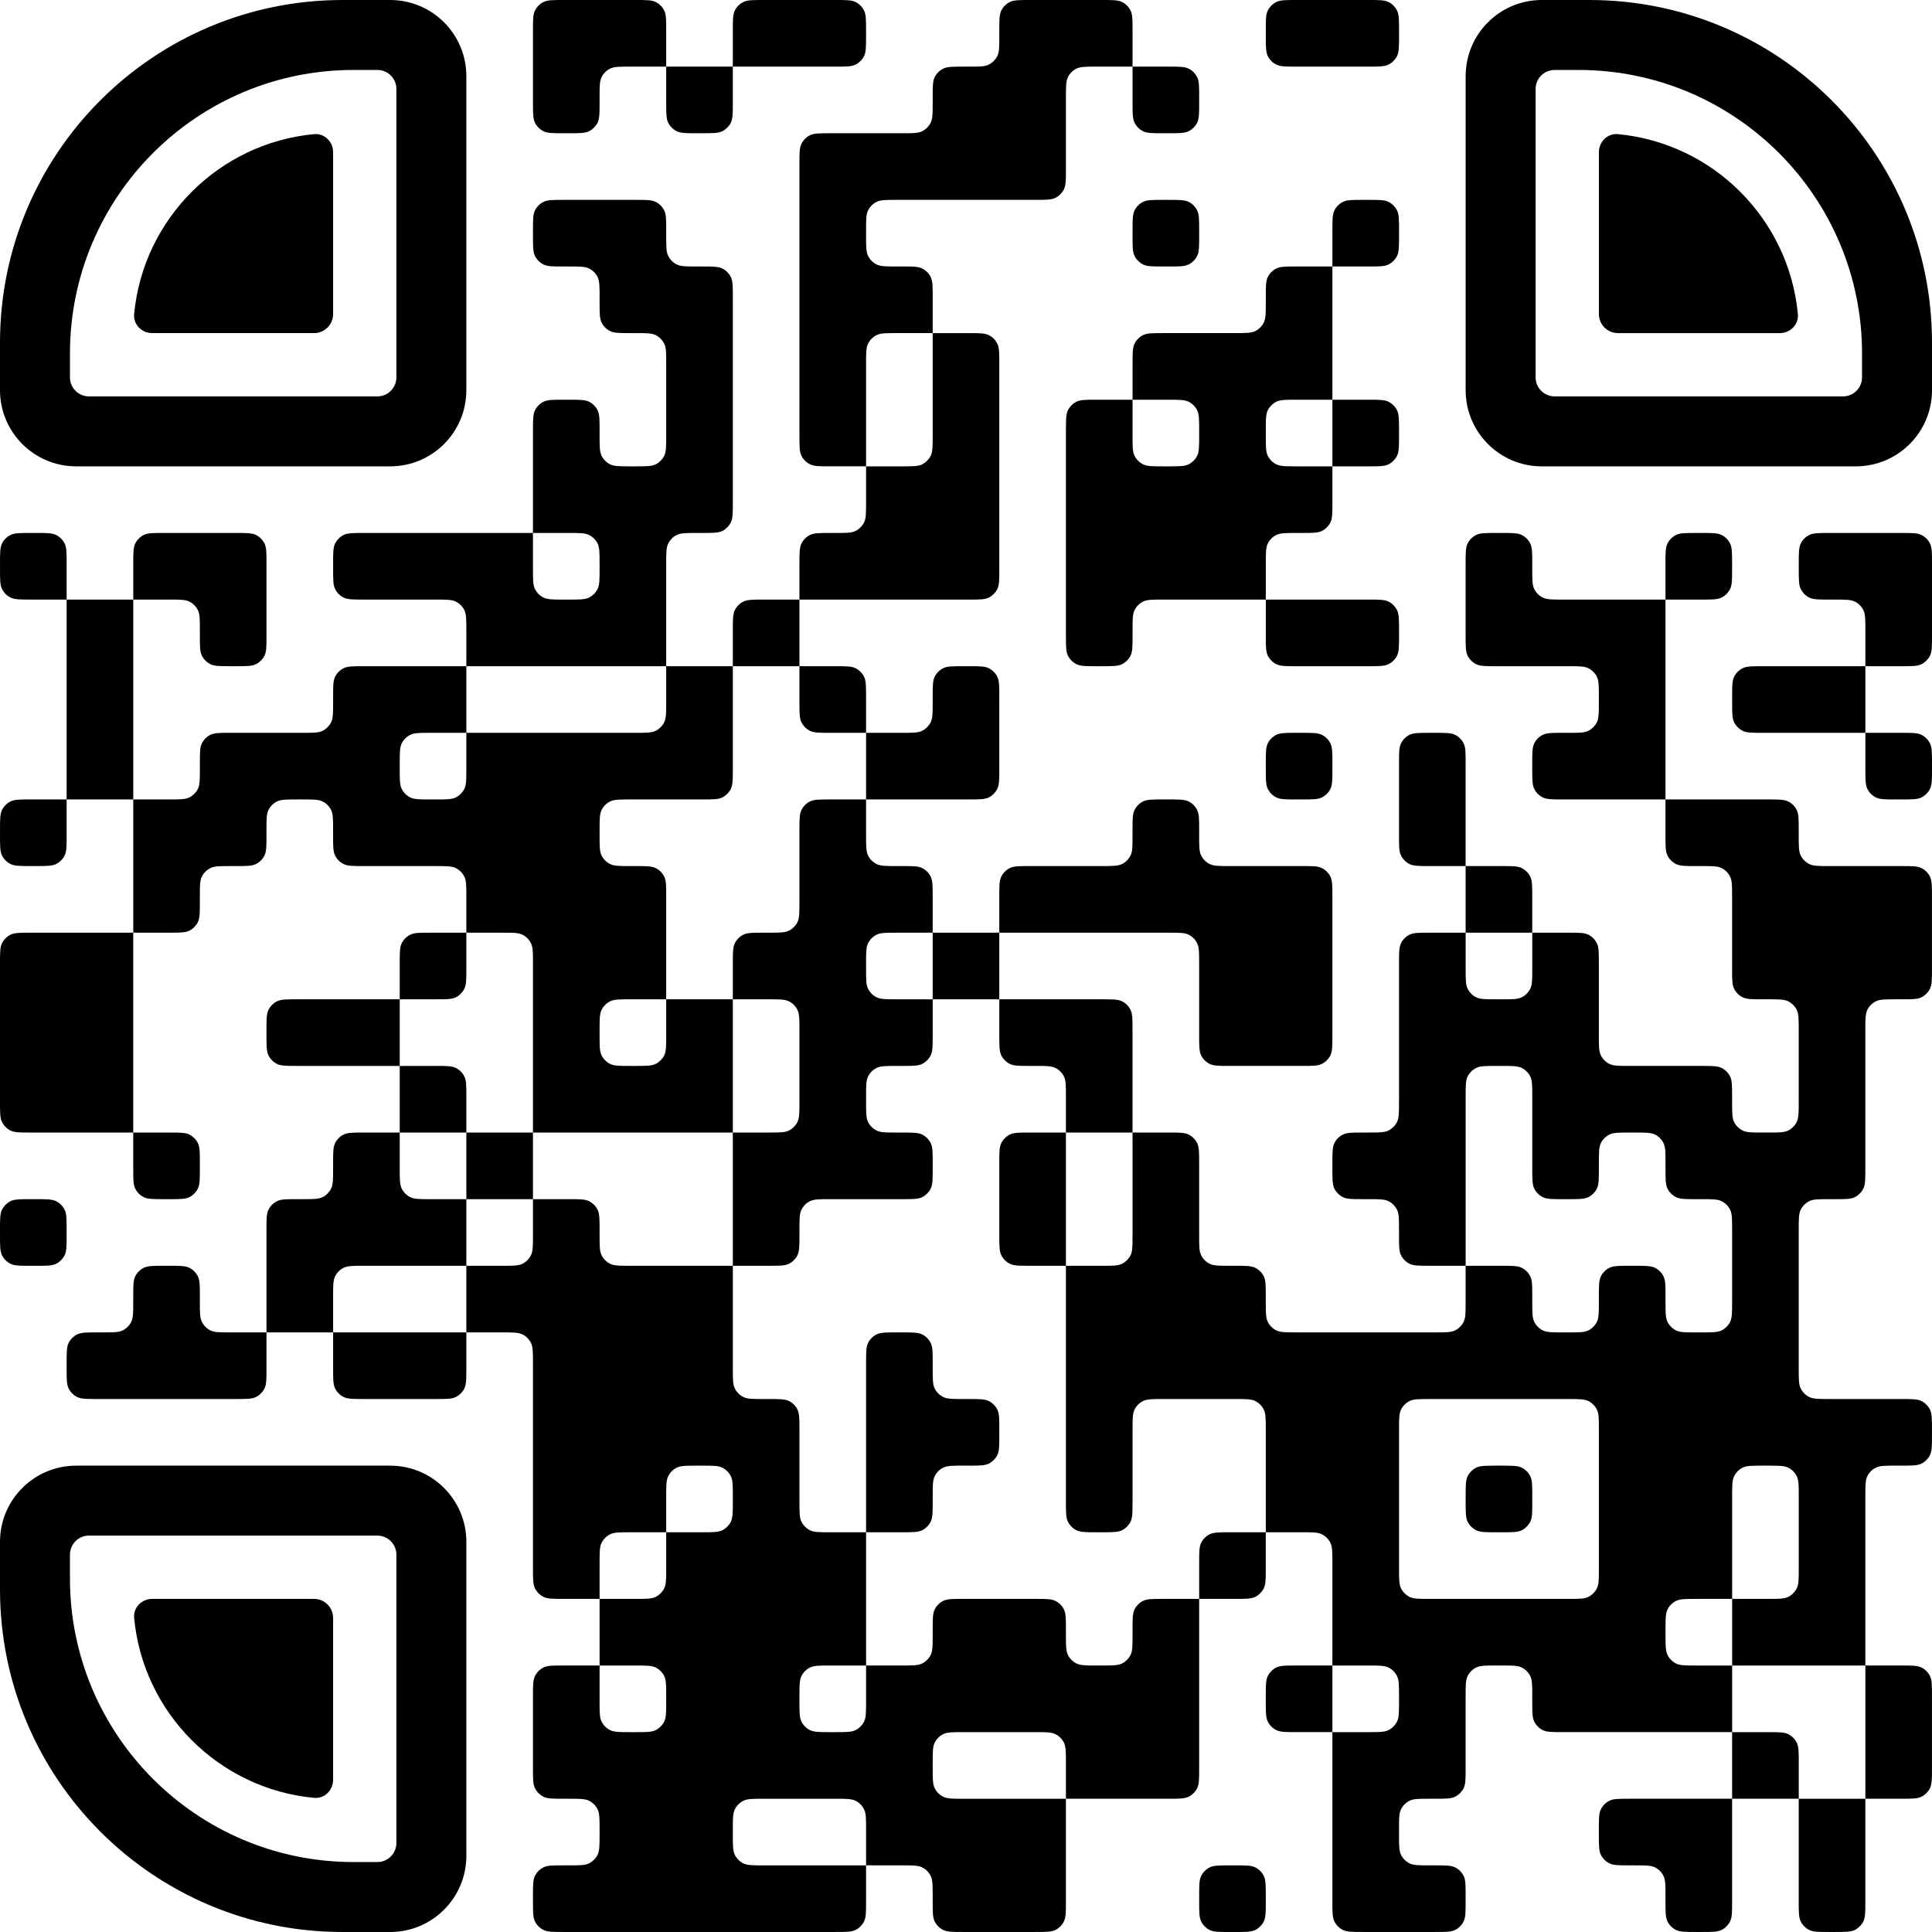 <?xml version="1.0" encoding="UTF-8"?>
<svg id="a" data-name="Layer 1" xmlns="http://www.w3.org/2000/svg" viewBox="0 0 1015 1015">
  <defs>
    <style>
      .b {
        fill-rule: evenodd;
      }
    </style>
  </defs>
  <path class="b" d="M315,0h-19C290.4,0,287.6,0,285.46,1.09c-1.88.96-3.41,2.49-4.37,4.37-1.09,2.14-1.09,4.94-1.09,10.54v38c0,5.6,0,8.4,1.09,10.54.96,1.88,2.49,3.41,4.37,4.37,2.14,1.09,4.94,1.09,10.54,1.09h3c5.6,0,8.4,0,10.54-1.09,1.88-.96,3.41-2.49,4.37-4.37,1.09-2.14,1.09-4.94,1.09-10.54v-3c0-5.6,0-8.4,1.09-10.54.96-1.88,2.49-3.41,4.37-4.37,2.14-1.09,4.94-1.09,10.54-1.09h19v19c0,5.6,0,8.4,1.09,10.54.96,1.88,2.49,3.41,4.37,4.37,2.14,1.09,4.94,1.09,10.54,1.09h3c5.6,0,8.4,0,10.54-1.09,1.88-.96,3.41-2.49,4.37-4.37,1.09-2.14,1.09-4.94,1.09-10.54v-19h54c5.6,0,8.4,0,10.54-1.09,1.88-.96,3.41-2.49,4.37-4.37,1.09-2.14,1.09-4.94,1.09-10.54v-3c0-5.6,0-8.4-1.09-10.54-.96-1.88-2.49-3.41-4.37-4.37C447.4,0,444.6,0,439,0h-38C395.4,0,392.6,0,390.46,1.09c-1.88.96-3.41,2.49-4.37,4.37-1.09,2.14-1.09,4.94-1.09,10.54v19h-35v-19c0-5.6,0-8.4-1.09-10.54-.96-1.88-2.49-3.41-4.37-4.37C342.4,0,339.6,0,334,0h-19ZM525,16c0-5.6,0-8.4,1.09-10.54.96-1.88,2.49-3.41,4.37-4.37C532.6,0,535.4,0,541,0h38C584.6,0,587.4,0,589.54,1.09c1.88.96,3.41,2.49,4.37,4.37,1.09,2.14,1.09,4.94,1.09,10.54v19h-19c-5.6,0-8.4,0-10.54,1.09-1.88.96-3.41,2.49-4.37,4.37-1.09,2.14-1.09,4.94-1.09,10.54v38c0,5.6,0,8.4-1.09,10.54-.96,1.88-2.49,3.41-4.37,4.37-2.14,1.09-4.94,1.09-10.54,1.09h-73c-5.6,0-8.4,0-10.54,1.09-1.88.96-3.41,2.49-4.37,4.37-1.09,2.14-1.09,4.94-1.09,10.54v3c0,5.6,0,8.4,1.09,10.54.96,1.88,2.49,3.41,4.37,4.37,2.14,1.09,4.94,1.09,10.54,1.09h3c5.6,0,8.4,0,10.54,1.09,1.88.96,3.41,2.49,4.37,4.37,1.09,2.14,1.09,4.94,1.09,10.54v19h-19c-5.6,0-8.4,0-10.54,1.09-1.88.96-3.41,2.49-4.37,4.37-1.09,2.14-1.09,4.94-1.09,10.54v54h-19c-5.6,0-8.4,0-10.54-1.09-1.88-.96-3.41-2.49-4.37-4.37-1.09-2.14-1.09-4.94-1.09-10.54V86c0-5.6,0-8.4,1.09-10.54.96-1.88,2.49-3.41,4.37-4.37,2.14-1.09,4.94-1.09,10.54-1.09h38c5.6,0,8.4,0,10.54-1.09,1.88-.96,3.41-2.49,4.37-4.37,1.09-2.14,1.09-4.94,1.09-10.54v-3c0-5.6,0-8.4,1.09-10.54.96-1.88,2.49-3.41,4.37-4.37,2.14-1.09,4.94-1.09,10.54-1.09h3c5.6,0,8.4,0,10.54-1.09,1.88-.96,3.41-2.49,4.37-4.37,1.09-2.14,1.09-4.94,1.09-10.54v-3ZM420,315v-19c0-5.6,0-8.4,1.09-10.54.96-1.88,2.49-3.41,4.37-4.37,2.14-1.09,4.94-1.09,10.54-1.09h3c5.6,0,8.4,0,10.54-1.09,1.88-.96,3.41-2.49,4.37-4.37,1.09-2.14,1.09-4.94,1.09-10.54v-19h19c5.6,0,8.4,0,10.54-1.09,1.88-.96,3.41-2.49,4.37-4.37,1.09-2.14,1.09-4.94,1.09-10.54v-54h19c5.6,0,8.4,0,10.54,1.09,1.88.96,3.41,2.49,4.37,4.37,1.09,2.14,1.09,4.94,1.09,10.54v108c0,5.6,0,8.4-1.09,10.54-.96,1.88-2.49,3.41-4.37,4.37-2.14,1.09-4.94,1.09-10.54,1.09h-89ZM420,350v-35h-19c-5.6,0-8.4,0-10.54,1.09-1.88.96-3.41,2.49-4.37,4.37-1.09,2.14-1.09,4.94-1.09,10.54v19h-35v-54c0-5.6,0-8.4,1.09-10.54.96-1.88,2.49-3.41,4.37-4.37,2.14-1.09,4.94-1.09,10.54-1.09h3c5.6,0,8.4,0,10.54-1.09,1.88-.96,3.41-2.49,4.37-4.37,1.09-2.14,1.09-4.94,1.09-10.54v-108c0-5.6,0-8.4-1.09-10.54-.96-1.88-2.49-3.41-4.37-4.37-2.14-1.09-4.94-1.09-10.54-1.09h-3c-5.6,0-8.4,0-10.54-1.09-1.88-.96-3.41-2.49-4.37-4.37-1.09-2.14-1.09-4.94-1.09-10.54v-3c0-5.6,0-8.4-1.09-10.54-.96-1.88-2.49-3.41-4.37-4.37-2.14-1.09-4.94-1.09-10.54-1.09h-38c-5.6,0-8.4,0-10.54,1.09-1.88.96-3.41,2.49-4.37,4.37-1.09,2.14-1.09,4.94-1.09,10.54v3c0,5.6,0,8.4,1.09,10.54.96,1.88,2.49,3.41,4.37,4.37,2.14,1.09,4.94,1.09,10.54,1.09h3c5.6,0,8.4,0,10.54,1.09,1.88.96,3.41,2.49,4.37,4.37,1.09,2.14,1.09,4.94,1.09,10.54v3c0,5.6,0,8.4,1.09,10.54.96,1.88,2.49,3.41,4.37,4.37,2.14,1.09,4.94,1.09,10.54,1.09h3c5.6,0,8.4,0,10.54,1.09,1.88.96,3.41,2.49,4.37,4.37,1.09,2.14,1.09,4.94,1.09,10.54v38c0,5.6,0,8.4-1.09,10.54-.96,1.88-2.49,3.41-4.37,4.37-2.14,1.09-4.94,1.09-10.54,1.09h-3c-5.6,0-8.4,0-10.54-1.09-1.88-.96-3.41-2.49-4.37-4.37-1.09-2.14-1.09-4.94-1.09-10.54v-3c0-5.6,0-8.4-1.09-10.54-.96-1.88-2.49-3.41-4.37-4.37-2.14-1.09-4.94-1.09-10.54-1.09h-3c-5.6,0-8.4,0-10.54,1.09-1.88.96-3.41,2.49-4.37,4.37-1.09,2.14-1.09,4.94-1.09,10.54v54h-89c-5.6,0-8.4,0-10.54,1.09-1.88.96-3.41,2.49-4.37,4.37-1.09,2.14-1.09,4.94-1.09,10.54v3c0,5.6,0,8.4,1.09,10.54.96,1.88,2.49,3.41,4.37,4.37,2.14,1.09,4.94,1.09,10.54,1.09h38c5.6,0,8.4,0,10.54,1.09,1.88.96,3.41,2.49,4.37,4.37,1.09,2.14,1.09,4.94,1.09,10.54v19h-54c-5.6,0-8.4,0-10.54,1.09-1.88.96-3.41,2.49-4.37,4.37-1.09,2.14-1.09,4.94-1.09,10.54v3c0,5.6,0,8.4-1.09,10.54-.96,1.88-2.49,3.41-4.37,4.37-2.14,1.09-4.94,1.09-10.54,1.09h-38c-5.6,0-8.4,0-10.54,1.09-1.88.96-3.41,2.49-4.37,4.37-1.09,2.14-1.09,4.94-1.09,10.54v3c0,5.6,0,8.4-1.09,10.54-.96,1.88-2.49,3.41-4.37,4.37-2.14,1.09-4.94,1.09-10.54,1.09h-19v-105h19c5.6,0,8.4,0,10.54,1.09,1.88.96,3.41,2.49,4.37,4.37,1.09,2.14,1.09,4.94,1.09,10.54v3c0,5.6,0,8.4,1.09,10.54.96,1.88,2.49,3.41,4.37,4.37,2.14,1.09,4.94,1.09,10.54,1.09h3c5.6,0,8.4,0,10.54-1.09,1.88-.96,3.41-2.49,4.37-4.37,1.09-2.14,1.09-4.94,1.09-10.54v-38c0-5.6,0-8.4-1.09-10.54-.96-1.88-2.49-3.41-4.37-4.37-2.14-1.09-4.94-1.09-10.54-1.09h-38c-5.6,0-8.4,0-10.54,1.09-1.88.96-3.41,2.49-4.37,4.37-1.09,2.14-1.09,4.94-1.09,10.54v19h-35v-19c0-5.6,0-8.4-1.09-10.54-.96-1.88-2.49-3.41-4.37-4.37-2.14-1.09-4.94-1.09-10.54-1.09h-3c-5.6,0-8.4,0-10.54,1.09-1.88.96-3.41,2.49-4.37,4.37-1.09,2.14-1.09,4.94-1.09,10.54v3c0,5.6,0,8.4,1.09,10.54.96,1.88,2.49,3.41,4.37,4.37,2.14,1.09,4.94,1.09,10.54,1.09h19v105h-19c-5.6,0-8.4,0-10.54,1.09-1.88.96-3.41,2.49-4.37,4.37-1.09,2.14-1.09,4.94-1.09,10.54v3c0,5.6,0,8.4,1.09,10.54.96,1.88,2.49,3.41,4.37,4.37,2.14,1.09,4.94,1.09,10.54,1.09h3c5.6,0,8.4,0,10.54-1.09,1.88-.96,3.41-2.49,4.37-4.37,1.09-2.14,1.09-4.94,1.09-10.54v-19h35v70H16c-5.6,0-8.4,0-10.54,1.09-1.88.96-3.41,2.49-4.37,4.37-1.09,2.14-1.09,4.94-1.09,10.54v73c0,5.6,0,8.4,1.09,10.54.96,1.88,2.49,3.41,4.37,4.37,2.14,1.09,4.94,1.09,10.54,1.09h54v19c0,5.6,0,8.4,1.09,10.54.96,1.88,2.49,3.41,4.37,4.37,2.14,1.09,4.94,1.09,10.54,1.09h3c5.6,0,8.4,0,10.54-1.09,1.88-.96,3.41-2.49,4.37-4.37,1.09-2.14,1.09-4.94,1.09-10.54v-3c0-5.6,0-8.4-1.09-10.54-.96-1.88-2.49-3.41-4.37-4.37-2.14-1.09-4.94-1.09-10.54-1.09h-19v-105h19c5.6,0,8.4,0,10.54-1.09,1.88-.96,3.41-2.49,4.37-4.37,1.09-2.14,1.09-4.94,1.09-10.54v-3c0-5.6,0-8.4,1.09-10.54.96-1.88,2.49-3.41,4.37-4.37,2.14-1.09,4.94-1.09,10.54-1.09h3c5.6,0,8.4,0,10.54-1.09,1.88-.96,3.41-2.49,4.37-4.37,1.09-2.14,1.09-4.94,1.09-10.54v-3c0-5.6,0-8.4,1.09-10.54.96-1.88,2.49-3.41,4.37-4.37,2.14-1.09,4.94-1.09,10.54-1.09h3c5.6,0,8.4,0,10.54,1.09,1.88.96,3.41,2.49,4.37,4.37,1.09,2.14,1.09,4.94,1.09,10.54v3c0,5.6,0,8.4,1.09,10.54.96,1.88,2.49,3.41,4.37,4.37,2.14,1.09,4.94,1.09,10.54,1.09h38c5.6,0,8.4,0,10.54,1.09,1.88.96,3.41,2.49,4.37,4.37,1.09,2.14,1.09,4.94,1.09,10.54v19h-19c-5.6,0-8.4,0-10.54,1.09-1.88.96-3.41,2.49-4.37,4.37-1.09,2.14-1.09,4.94-1.09,10.54v19h-54c-5.6,0-8.4,0-10.54,1.09-1.88.96-3.41,2.49-4.37,4.37-1.09,2.14-1.09,4.94-1.09,10.54v3c0,5.6,0,8.4,1.09,10.54.96,1.88,2.49,3.41,4.37,4.37,2.14,1.09,4.94,1.09,10.54,1.09h54v35h-19c-5.6,0-8.4,0-10.54,1.09-1.88.96-3.41,2.49-4.37,4.37-1.09,2.14-1.09,4.94-1.09,10.54v3c0,5.6,0,8.4-1.09,10.54-.96,1.88-2.49,3.41-4.37,4.37-2.14,1.09-4.94,1.09-10.54,1.09h-3c-5.6,0-8.4,0-10.54,1.09-1.88.96-3.41,2.49-4.37,4.37-1.09,2.14-1.09,4.94-1.09,10.54v54h-19c-5.6,0-8.4,0-10.54-1.09-1.88-.96-3.41-2.49-4.37-4.37-1.09-2.14-1.09-4.94-1.09-10.54v-3c0-5.6,0-8.4-1.09-10.54-.96-1.88-2.49-3.41-4.37-4.37-2.14-1.09-4.94-1.09-10.54-1.09h-3c-5.6,0-8.4,0-10.54,1.09-1.88.96-3.41,2.49-4.37,4.37-1.09,2.14-1.09,4.94-1.09,10.54v3c0,5.6,0,8.4-1.09,10.54-.96,1.88-2.49,3.41-4.37,4.37-2.14,1.09-4.94,1.09-10.54,1.09h-3c-5.6,0-8.4,0-10.54,1.09-1.88.96-3.41,2.49-4.37,4.37-1.09,2.14-1.09,4.94-1.09,10.54v3c0,5.6,0,8.4,1.09,10.54.96,1.88,2.49,3.41,4.37,4.37,2.14,1.09,4.94,1.09,10.54,1.09h73c5.6,0,8.4,0,10.54-1.09,1.88-.96,3.41-2.49,4.37-4.37,1.09-2.14,1.09-4.94,1.09-10.54v-19h35v19c0,5.6,0,8.4,1.09,10.54.96,1.88,2.49,3.41,4.37,4.37,2.14,1.09,4.94,1.09,10.54,1.09h38c5.6,0,8.4,0,10.54-1.09,1.88-.96,3.41-2.49,4.37-4.37,1.09-2.14,1.09-4.94,1.09-10.54v-19h19c5.6,0,8.4,0,10.54,1.09,1.88.96,3.41,2.49,4.37,4.37,1.09,2.14,1.09,4.94,1.09,10.54v108c0,5.6,0,8.4,1.09,10.54.96,1.88,2.49,3.41,4.37,4.37,2.14,1.09,4.94,1.09,10.54,1.09h19v35h-19c-5.6,0-8.4,0-10.54,1.09-1.88.96-3.41,2.49-4.37,4.37-1.09,2.14-1.09,4.94-1.09,10.54v38c0,5.6,0,8.4,1.09,10.54.96,1.88,2.49,3.41,4.37,4.37,2.14,1.09,4.94,1.09,10.54,1.09h3c5.6,0,8.4,0,10.54,1.09,1.88.96,3.41,2.49,4.37,4.37,1.09,2.14,1.09,4.94,1.09,10.54v3c0,5.6,0,8.4-1.09,10.54-.96,1.88-2.49,3.41-4.37,4.37-2.14,1.09-4.94,1.09-10.54,1.09h-3c-5.6,0-8.4,0-10.54,1.09-1.88.96-3.41,2.49-4.37,4.37-1.09,2.14-1.09,4.94-1.09,10.54v3c0,5.6,0,8.4,1.09,10.54.96,1.88,2.49,3.41,4.37,4.37,2.14,1.09,4.94,1.09,10.54,1.09h143c5.6,0,8.4,0,10.54-1.09,1.88-.96,3.41-2.49,4.37-4.37,1.09-2.14,1.09-4.94,1.09-10.54v-19h19c5.6,0,8.4,0,10.54,1.09,1.88.96,3.41,2.49,4.37,4.37,1.09,2.14,1.09,4.94,1.09,10.54v3c0,5.6,0,8.4,1.09,10.54.96,1.88,2.49,3.41,4.37,4.37,2.14,1.09,4.94,1.09,10.54,1.09h38c5.6,0,8.4,0,10.54-1.09,1.88-.96,3.41-2.49,4.37-4.37,1.09-2.14,1.09-4.94,1.09-10.54v-54h54c5.6,0,8.4,0,10.54-1.09,1.88-.96,3.41-2.49,4.37-4.37,1.09-2.14,1.09-4.94,1.09-10.54v-89h19c5.6,0,8.4,0,10.54-1.09,1.88-.96,3.41-2.49,4.37-4.37,1.09-2.14,1.09-4.94,1.09-10.54v-19h19c5.6,0,8.4,0,10.54,1.09,1.88.96,3.41,2.49,4.37,4.37,1.09,2.14,1.09,4.94,1.09,10.54v54h-19c-5.6,0-8.4,0-10.54,1.09-1.88.96-3.41,2.49-4.37,4.37-1.09,2.14-1.09,4.94-1.09,10.54v3c0,5.6,0,8.4,1.09,10.54.96,1.88,2.49,3.41,4.37,4.37,2.14,1.09,4.94,1.09,10.54,1.09h19v89c0,5.6,0,8.4,1.09,10.54.96,1.88,2.49,3.41,4.37,4.37,2.14,1.09,4.94,1.09,10.54,1.09h38c5.6,0,8.4,0,10.54-1.09,1.88-.96,3.41-2.49,4.37-4.37,1.09-2.14,1.09-4.94,1.09-10.54v-3c0-5.6,0-8.4-1.09-10.54-.96-1.88-2.49-3.41-4.37-4.37-2.14-1.09-4.94-1.09-10.54-1.09h-3c-5.6,0-8.4,0-10.54-1.09-1.88-.96-3.41-2.49-4.37-4.37-1.09-2.14-1.09-4.94-1.09-10.54v-3c0-5.6,0-8.4,1.09-10.54.96-1.88,2.49-3.41,4.37-4.37,2.14-1.09,4.94-1.09,10.54-1.09h3c5.6,0,8.4,0,10.54-1.09,1.88-.96,3.41-2.49,4.37-4.37,1.09-2.14,1.09-4.94,1.09-10.54v-38c0-5.6,0-8.4,1.09-10.54.96-1.88,2.49-3.41,4.37-4.37,2.14-1.09,4.94-1.09,10.54-1.09h3c5.6,0,8.4,0,10.54,1.09,1.88.96,3.41,2.49,4.37,4.37,1.09,2.14,1.09,4.94,1.09,10.54v3c0,5.6,0,8.4,1.09,10.54.96,1.88,2.49,3.41,4.37,4.37,2.14,1.09,4.94,1.09,10.54,1.09h89v35h-54c-5.6,0-8.4,0-10.54,1.09-1.88.96-3.41,2.49-4.37,4.37-1.09,2.14-1.09,4.94-1.09,10.54v3c0,5.6,0,8.4,1.09,10.54.96,1.88,2.49,3.41,4.37,4.37,2.14,1.09,4.94,1.09,10.54,1.09h3c5.6,0,8.4,0,10.54,1.09,1.88.96,3.41,2.49,4.37,4.37,1.09,2.14,1.09,4.94,1.09,10.54v3c0,5.6,0,8.4,1.09,10.54.96,1.88,2.49,3.41,4.37,4.37,2.14,1.09,4.94,1.09,10.54,1.09h3c5.6,0,8.4,0,10.54-1.09,1.88-.96,3.41-2.49,4.37-4.37,1.09-2.14,1.09-4.94,1.09-10.54v-54h35v54c0,5.6,0,8.4,1.09,10.54.96,1.88,2.49,3.41,4.37,4.37,2.14,1.09,4.94,1.09,10.54,1.09h3c5.6,0,8.4,0,10.54-1.09,1.88-.96,3.41-2.49,4.37-4.37,1.09-2.14,1.09-4.94,1.09-10.54v-54h19c5.6,0,8.4,0,10.54-1.09,1.88-.96,3.41-2.49,4.37-4.37,1.09-2.14,1.09-4.94,1.09-10.54v-38c0-5.6,0-8.4-1.09-10.54-.96-1.88-2.49-3.41-4.37-4.37-2.14-1.09-4.94-1.09-10.54-1.09h-19v-89c0-5.6,0-8.4,1.09-10.54.96-1.88,2.49-3.41,4.37-4.37,2.14-1.09,4.94-1.09,10.54-1.09h3c5.6,0,8.4,0,10.54-1.09,1.88-.96,3.41-2.49,4.37-4.37,1.09-2.14,1.09-4.94,1.09-10.54v-3c0-5.6,0-8.4-1.09-10.54-.96-1.88-2.49-3.41-4.37-4.37-2.14-1.09-4.94-1.09-10.54-1.09h-38c-5.6,0-8.4,0-10.54-1.09-1.88-.96-3.41-2.49-4.37-4.37-1.09-2.14-1.09-4.94-1.09-10.54v-73c0-5.6,0-8.4,1.09-10.54.96-1.88,2.49-3.41,4.37-4.37,2.14-1.09,4.94-1.09,10.54-1.09h3c5.6,0,8.4,0,10.54-1.09,1.88-.96,3.41-2.49,4.37-4.37,1.09-2.14,1.09-4.94,1.09-10.54v-73c0-5.6,0-8.4,1.09-10.54.96-1.88,2.49-3.41,4.37-4.37,2.14-1.09,4.94-1.09,10.54-1.09h3c5.6,0,8.4,0,10.54-1.09,1.88-.96,3.41-2.49,4.37-4.37,1.09-2.14,1.09-4.94,1.09-10.54v-38c0-5.6,0-8.4-1.09-10.54-.96-1.88-2.49-3.41-4.37-4.37-2.14-1.09-4.94-1.09-10.54-1.09h-38c-5.6,0-8.4,0-10.54-1.09-1.88-.96-3.41-2.49-4.37-4.37-1.09-2.14-1.09-4.94-1.09-10.54v-3c0-5.6,0-8.4-1.09-10.54-.96-1.88-2.49-3.41-4.37-4.37-2.14-1.09-4.94-1.09-10.54-1.09h-54v-105h19c5.6,0,8.4,0,10.54-1.09,1.88-.96,3.41-2.49,4.37-4.37,1.09-2.14,1.09-4.94,1.09-10.54v-3c0-5.6,0-8.4-1.09-10.54-.96-1.88-2.49-3.41-4.37-4.37-2.14-1.09-4.94-1.09-10.54-1.09h-3c-5.6,0-8.4,0-10.54,1.09-1.88.96-3.41,2.49-4.37,4.37-1.09,2.14-1.09,4.94-1.09,10.54v19h-54c-5.6,0-8.4,0-10.54-1.09-1.88-.96-3.41-2.49-4.37-4.37-1.09-2.14-1.09-4.94-1.09-10.54v-3c0-5.6,0-8.4-1.09-10.54-.96-1.88-2.49-3.41-4.37-4.37-2.14-1.09-4.94-1.09-10.54-1.09h-3c-5.6,0-8.4,0-10.54,1.09-1.88.96-3.41,2.49-4.37,4.37-1.09,2.14-1.09,4.94-1.09,10.54v38c0,5.6,0,8.4,1.09,10.54.96,1.88,2.49,3.41,4.37,4.37,2.14,1.09,4.94,1.09,10.54,1.09h38c5.6,0,8.4,0,10.54,1.09,1.88.96,3.41,2.49,4.37,4.37,1.09,2.14,1.09,4.94,1.09,10.54v3c0,5.6,0,8.4-1.09,10.54-.96,1.88-2.49,3.41-4.37,4.37-2.14,1.09-4.94,1.09-10.54,1.09h-3c-5.6,0-8.4,0-10.54,1.09-1.88.96-3.41,2.49-4.37,4.37-1.09,2.14-1.09,4.94-1.09,10.54v3c0,5.6,0,8.4,1.09,10.54.96,1.88,2.49,3.41,4.37,4.37,2.14,1.09,4.94,1.09,10.54,1.09h54v19c0,5.6,0,8.4,1.09,10.54.96,1.88,2.49,3.41,4.37,4.37,2.14,1.09,4.94,1.09,10.54,1.09h3c5.6,0,8.4,0,10.54,1.09,1.88.96,3.41,2.49,4.37,4.37,1.09,2.14,1.09,4.94,1.09,10.54v38c0,5.6,0,8.4,1.09,10.54.96,1.88,2.49,3.41,4.37,4.37,2.14,1.09,4.94,1.09,10.54,1.09h3c5.6,0,8.4,0,10.54,1.09,1.88.96,3.41,2.49,4.37,4.37,1.09,2.14,1.09,4.94,1.09,10.54v38c0,5.6,0,8.4-1.09,10.54-.96,1.88-2.49,3.41-4.37,4.37-2.14,1.09-4.94,1.09-10.54,1.09h-3c-5.6,0-8.4,0-10.54-1.09-1.88-.96-3.41-2.49-4.37-4.37-1.09-2.14-1.09-4.94-1.09-10.54v-3c0-5.6,0-8.4-1.09-10.54-.96-1.88-2.49-3.41-4.37-4.37-2.14-1.09-4.94-1.09-10.54-1.09h-38c-5.6,0-8.4,0-10.54-1.09-1.88-.96-3.41-2.49-4.37-4.37-1.09-2.14-1.09-4.94-1.09-10.54v-38c0-5.6,0-8.4-1.09-10.54-.96-1.88-2.49-3.41-4.37-4.37-2.14-1.09-4.94-1.09-10.54-1.09h-19v-19c0-5.6,0-8.4-1.09-10.54-.96-1.88-2.49-3.41-4.37-4.37-2.14-1.09-4.94-1.09-10.54-1.09h-19v-54c0-5.6,0-8.4-1.09-10.54-.96-1.88-2.49-3.41-4.37-4.37-2.14-1.09-4.94-1.09-10.54-1.09h-3c-5.6,0-8.4,0-10.54,1.09-1.88.96-3.41,2.49-4.37,4.37-1.09,2.14-1.09,4.94-1.09,10.54v38c0,5.6,0,8.4,1.09,10.54.96,1.88,2.49,3.41,4.37,4.37,2.14,1.09,4.94,1.09,10.54,1.09h19v35h-19c-5.6,0-8.4,0-10.54,1.09-1.88.96-3.41,2.49-4.37,4.37-1.09,2.14-1.09,4.94-1.09,10.54v73c0,5.6,0,8.4-1.09,10.54-.96,1.88-2.49,3.41-4.37,4.37-2.14,1.09-4.94,1.09-10.54,1.09h-3c-5.6,0-8.4,0-10.54,1.09-1.88.96-3.41,2.49-4.37,4.37-1.09,2.14-1.09,4.94-1.09,10.54v3c0,5.6,0,8.4,1.09,10.54.96,1.88,2.49,3.41,4.37,4.37,2.14,1.09,4.94,1.09,10.54,1.09h3c5.6,0,8.4,0,10.54,1.09,1.88.96,3.41,2.49,4.37,4.37,1.09,2.14,1.09,4.94,1.09,10.54v3c0,5.6,0,8.4,1.09,10.54.96,1.88,2.49,3.41,4.37,4.37,2.14,1.09,4.94,1.09,10.54,1.09h19v19c0,5.6,0,8.4-1.09,10.54-.96,1.88-2.49,3.41-4.37,4.37-2.14,1.09-4.94,1.09-10.54,1.09h-73c-5.6,0-8.4,0-10.54-1.09-1.88-.96-3.41-2.49-4.37-4.37-1.09-2.14-1.09-4.94-1.09-10.54v-3c0-5.6,0-8.4-1.09-10.54-.96-1.88-2.49-3.41-4.37-4.37-2.14-1.09-4.94-1.09-10.54-1.09h-3c-5.6,0-8.4,0-10.54-1.09-1.88-.96-3.41-2.49-4.37-4.37-1.09-2.14-1.09-4.94-1.09-10.54v-38c0-5.6,0-8.4-1.09-10.54-.96-1.88-2.49-3.41-4.37-4.37-2.14-1.09-4.94-1.09-10.54-1.09h-19v-54c0-5.6,0-8.4-1.09-10.54-.96-1.88-2.49-3.41-4.37-4.37-2.14-1.09-4.94-1.09-10.54-1.09h-54v-35h89c5.6,0,8.4,0,10.54,1.09,1.88.96,3.41,2.49,4.37,4.37,1.09,2.14,1.09,4.94,1.09,10.54v38c0,5.6,0,8.4,1.09,10.54.96,1.88,2.49,3.41,4.37,4.37,2.14,1.09,4.94,1.09,10.54,1.09h38c5.6,0,8.4,0,10.54-1.09,1.88-.96,3.41-2.49,4.37-4.37,1.09-2.14,1.09-4.94,1.09-10.54v-73c0-5.6,0-8.4-1.09-10.54-.96-1.88-2.49-3.41-4.37-4.37-2.14-1.09-4.94-1.09-10.54-1.09h-38c-5.6,0-8.4,0-10.54-1.09-1.88-.96-3.41-2.49-4.37-4.37-1.09-2.14-1.09-4.94-1.09-10.54v-3c0-5.6,0-8.4-1.09-10.54-.96-1.88-2.49-3.41-4.37-4.37-2.14-1.09-4.94-1.09-10.54-1.09h-3c-5.6,0-8.4,0-10.54,1.09-1.88.96-3.41,2.49-4.37,4.37-1.09,2.14-1.09,4.94-1.09,10.54v3c0,5.6,0,8.4-1.09,10.54-.96,1.88-2.49,3.41-4.37,4.37-2.14,1.09-4.94,1.09-10.54,1.09h-38c-5.6,0-8.4,0-10.54,1.09-1.88.96-3.41,2.49-4.37,4.37-1.09,2.14-1.09,4.94-1.09,10.54v19h-35v-19c0-5.6,0-8.4-1.09-10.54-.96-1.88-2.49-3.41-4.37-4.37-2.14-1.09-4.94-1.09-10.54-1.09h-3c-5.6,0-8.4,0-10.54-1.09-1.88-.96-3.41-2.49-4.37-4.37-1.09-2.14-1.09-4.94-1.09-10.54v-19h54c5.6,0,8.4,0,10.54-1.09,1.88-.96,3.41-2.49,4.37-4.37,1.09-2.14,1.09-4.94,1.09-10.54v-38c0-5.6,0-8.4-1.09-10.54-.96-1.88-2.49-3.41-4.37-4.37-2.14-1.09-4.94-1.09-10.54-1.09h-3c-5.6,0-8.4,0-10.54,1.09-1.88.96-3.41,2.49-4.37,4.37-1.09,2.14-1.09,4.94-1.09,10.54v3c0,5.6,0,8.4-1.09,10.54-.96,1.88-2.49,3.41-4.37,4.37-2.14,1.09-4.94,1.09-10.54,1.09h-19v-19c0-5.6,0-8.4-1.09-10.54-.96-1.88-2.49-3.41-4.37-4.37-2.14-1.09-4.94-1.09-10.54-1.09h-19ZM420,350v19c0,5.6,0,8.4,1.09,10.54.96,1.88,2.49,3.41,4.37,4.37,2.14,1.09,4.94,1.09,10.54,1.09h19v35h-19c-5.6,0-8.4,0-10.54,1.09-1.88.96-3.41,2.49-4.37,4.37-1.09,2.14-1.09,4.94-1.09,10.54v38c0,5.6,0,8.4-1.09,10.54-.96,1.88-2.49,3.41-4.37,4.37-2.14,1.09-4.94,1.09-10.54,1.09h-3c-5.6,0-8.4,0-10.54,1.09-1.88.96-3.41,2.49-4.37,4.37-1.09,2.14-1.09,4.94-1.09,10.54v19h-35v-54c0-5.6,0-8.4-1.09-10.54-.96-1.88-2.49-3.41-4.37-4.37-2.14-1.09-4.94-1.09-10.54-1.09h-3c-5.6,0-8.4,0-10.54-1.09-1.88-.96-3.41-2.49-4.37-4.37-1.09-2.14-1.09-4.94-1.09-10.54v-3c0-5.6,0-8.4,1.09-10.54.96-1.88,2.49-3.41,4.37-4.37,2.14-1.09,4.94-1.09,10.54-1.09h38c5.6,0,8.4,0,10.54-1.09,1.88-.96,3.41-2.49,4.37-4.37,1.09-2.14,1.09-4.94,1.09-10.54v-54h35ZM350,525v19c0,5.6,0,8.4-1.09,10.54-.96,1.88-2.49,3.41-4.37,4.37-2.14,1.09-4.94,1.09-10.54,1.09h-3c-5.6,0-8.4,0-10.54-1.09-1.88-.96-3.41-2.49-4.37-4.37-1.09-2.14-1.09-4.94-1.09-10.54v-3c0-5.6,0-8.4,1.09-10.54.96-1.88,2.49-3.41,4.37-4.37,2.14-1.09,4.94-1.09,10.54-1.09h19ZM385,595v-70h19c5.6,0,8.4,0,10.54,1.09,1.88.96,3.41,2.49,4.37,4.37,1.09,2.14,1.09,4.94,1.09,10.54v38c0,5.6,0,8.4-1.09,10.54-.96,1.88-2.49,3.41-4.37,4.37-2.14,1.09-4.94,1.09-10.54,1.09h-19ZM385,665v-70h-105v-89c0-5.6,0-8.4-1.09-10.54-.96-1.88-2.49-3.41-4.37-4.37-2.14-1.09-4.94-1.09-10.54-1.09h-19v19c0,5.6,0,8.4-1.09,10.54-.96,1.88-2.49,3.41-4.37,4.37-2.14,1.09-4.94,1.09-10.54,1.09h-19v35h19c5.6,0,8.4,0,10.54,1.09,1.88.96,3.41,2.49,4.37,4.37,1.09,2.14,1.09,4.94,1.09,10.54v19h-35v19c0,5.6,0,8.4,1.09,10.54.96,1.88,2.49,3.41,4.37,4.37,2.14,1.09,4.94,1.09,10.54,1.09h19v35h-54c-5.6,0-8.4,0-10.54,1.09-1.88.96-3.41,2.49-4.37,4.37-1.09,2.14-1.09,4.94-1.09,10.54v19h70v-35h19c5.6,0,8.4,0,10.54-1.09,1.88-.96,3.41-2.49,4.37-4.37,1.09-2.14,1.09-4.94,1.09-10.54v-19h19c5.6,0,8.4,0,10.54,1.09,1.88.96,3.41,2.49,4.37,4.37,1.09,2.14,1.09,4.94,1.09,10.54v3c0,5.6,0,8.4,1.09,10.54.96,1.88,2.49,3.41,4.37,4.37,2.14,1.09,4.94,1.09,10.54,1.09h54ZM490,525h35v19c0,5.6,0,8.4,1.09,10.54.96,1.88,2.49,3.41,4.37,4.37,2.14,1.09,4.94,1.09,10.54,1.09h3c5.6,0,8.4,0,10.54,1.09,1.88.96,3.41,2.49,4.37,4.37,1.09,2.14,1.09,4.94,1.09,10.54v19h-19c-5.6,0-8.4,0-10.54,1.09-1.88.96-3.41,2.49-4.37,4.37-1.09,2.14-1.09,4.94-1.09,10.54v38c0,5.6,0,8.4,1.09,10.54.96,1.88,2.49,3.41,4.37,4.37,2.14,1.09,4.94,1.09,10.54,1.09h19v124c0,5.6,0,8.4,1.09,10.54.96,1.88,2.49,3.41,4.37,4.37,2.14,1.09,4.94,1.09,10.54,1.09h3c5.6,0,8.4,0,10.54-1.09,1.88-.96,3.41-2.49,4.37-4.37,1.09-2.14,1.09-4.94,1.09-10.54v-38c0-5.6,0-8.4,1.09-10.54.96-1.88,2.49-3.41,4.37-4.37,2.14-1.09,4.94-1.09,10.54-1.09h38c5.6,0,8.4,0,10.54,1.09,1.88.96,3.41,2.49,4.37,4.37,1.09,2.14,1.09,4.94,1.09,10.54v54h-19c-5.6,0-8.4,0-10.54,1.09-1.88.96-3.41,2.49-4.37,4.37-1.09,2.14-1.09,4.94-1.09,10.54v19h-19c-5.6,0-8.4,0-10.54,1.09-1.88.96-3.41,2.49-4.37,4.37-1.09,2.14-1.09,4.94-1.09,10.54v3c0,5.6,0,8.4-1.09,10.54-.96,1.88-2.49,3.41-4.37,4.37-2.14,1.09-4.94,1.09-10.54,1.09h-3c-5.6,0-8.4,0-10.54-1.09-1.88-.96-3.41-2.49-4.37-4.37-1.09-2.14-1.09-4.94-1.09-10.54v-3c0-5.6,0-8.4-1.09-10.54-.96-1.88-2.49-3.41-4.37-4.37-2.14-1.09-4.94-1.09-10.54-1.09h-38c-5.6,0-8.4,0-10.54,1.09-1.88.96-3.41,2.49-4.37,4.37-1.09,2.14-1.09,4.94-1.09,10.54v3c0,5.6,0,8.4-1.09,10.54-.96,1.88-2.49,3.41-4.37,4.37-2.14,1.09-4.94,1.09-10.54,1.09h-19v-70h19c5.6,0,8.4,0,10.54-1.09,1.88-.96,3.41-2.49,4.37-4.37,1.09-2.14,1.09-4.94,1.09-10.54v-3c0-5.6,0-8.4,1.09-10.54.96-1.88,2.49-3.41,4.37-4.37,2.14-1.09,4.94-1.09,10.54-1.09h3c5.6,0,8.4,0,10.54-1.09,1.88-.96,3.41-2.49,4.37-4.37,1.09-2.14,1.09-4.94,1.09-10.54v-3c0-5.6,0-8.4-1.09-10.54-.96-1.88-2.49-3.41-4.37-4.37-2.14-1.09-4.94-1.09-10.54-1.09h-3c-5.6,0-8.4,0-10.54-1.09-1.88-.96-3.41-2.49-4.37-4.37-1.09-2.14-1.09-4.94-1.09-10.54v-3c0-5.6,0-8.4-1.09-10.54-.96-1.88-2.49-3.41-4.37-4.37-2.14-1.09-4.94-1.09-10.54-1.09h-3c-5.6,0-8.4,0-10.54,1.09-1.88.96-3.41,2.49-4.37,4.37-1.09,2.14-1.09,4.94-1.09,10.54v89h-19c-5.6,0-8.4,0-10.54-1.09-1.88-.96-3.41-2.49-4.37-4.37-1.09-2.14-1.09-4.94-1.09-10.54v-38c0-5.6,0-8.4-1.09-10.54-.96-1.88-2.49-3.41-4.37-4.37-2.14-1.09-4.94-1.09-10.54-1.09h-3c-5.6,0-8.4,0-10.54-1.09-1.88-.96-3.41-2.49-4.37-4.37-1.09-2.14-1.09-4.94-1.09-10.54v-54h19c5.6,0,8.4,0,10.54-1.09,1.88-.96,3.41-2.49,4.37-4.37,1.09-2.14,1.09-4.94,1.09-10.54v-3c0-5.6,0-8.4,1.09-10.54.96-1.88,2.49-3.41,4.37-4.37,2.14-1.09,4.94-1.09,10.54-1.09h38c5.6,0,8.4,0,10.54-1.09,1.88-.96,3.41-2.49,4.37-4.37,1.09-2.14,1.09-4.94,1.09-10.54v-3c0-5.6,0-8.4-1.09-10.54-.96-1.88-2.49-3.41-4.37-4.37-2.14-1.09-4.94-1.09-10.54-1.09h-3c-5.6,0-8.4,0-10.54-1.09-1.88-.96-3.41-2.49-4.37-4.37-1.09-2.14-1.09-4.94-1.09-10.54v-3c0-5.6,0-8.4,1.09-10.54.96-1.88,2.49-3.41,4.37-4.37,2.14-1.09,4.94-1.09,10.54-1.09h3c5.6,0,8.4,0,10.54-1.09,1.88-.96,3.41-2.49,4.37-4.37,1.09-2.14,1.09-4.94,1.09-10.54v-19ZM455,875v19c0,5.6,0,8.4-1.09,10.54-.96,1.88-2.49,3.41-4.37,4.37-2.14,1.09-4.94,1.09-10.54,1.09h-3c-5.6,0-8.4,0-10.54-1.09-1.88-.96-3.41-2.49-4.37-4.37-1.09-2.14-1.09-4.94-1.09-10.54v-3c0-5.6,0-8.4,1.09-10.54.96-1.88,2.49-3.41,4.37-4.37,2.14-1.09,4.94-1.09,10.54-1.09h19ZM560,665v-70h35v54c0,5.6,0,8.4-1.09,10.54-.96,1.88-2.49,3.41-4.37,4.37-2.14,1.09-4.94,1.09-10.54,1.09h-19ZM280,630v-35h-35v35h35ZM490,525h-19c-5.6,0-8.4,0-10.54-1.09-1.88-.96-3.41-2.49-4.37-4.37-1.09-2.14-1.09-4.94-1.09-10.54v-3c0-5.6,0-8.4,1.09-10.54.96-1.88,2.49-3.41,4.37-4.37,2.14-1.09,4.94-1.09,10.54-1.09h19v35ZM770,665h19c5.6,0,8.4,0,10.54,1.09,1.88.96,3.41,2.49,4.37,4.37,1.09,2.14,1.09,4.94,1.09,10.54v3c0,5.6,0,8.4,1.09,10.54.96,1.88,2.49,3.41,4.37,4.37,2.14,1.09,4.94,1.09,10.54,1.09h3c5.6,0,8.4,0,10.54-1.09,1.88-.96,3.41-2.49,4.37-4.37,1.09-2.14,1.09-4.94,1.09-10.54v-3c0-5.6,0-8.4,1.09-10.54.96-1.88,2.49-3.41,4.37-4.37,2.14-1.09,4.94-1.09,10.54-1.09h3c5.6,0,8.4,0,10.54,1.09,1.88.96,3.41,2.49,4.37,4.37,1.09,2.14,1.09,4.94,1.09,10.54v3c0,5.6,0,8.4,1.09,10.54.96,1.88,2.49,3.41,4.37,4.37,2.14,1.09,4.94,1.09,10.54,1.09h3c5.6,0,8.4,0,10.54-1.09,1.88-.96,3.41-2.49,4.37-4.37,1.09-2.14,1.09-4.94,1.09-10.54v-38c0-5.6,0-8.4-1.09-10.54-.96-1.88-2.49-3.41-4.37-4.37-2.14-1.09-4.94-1.09-10.54-1.09h-3c-5.6,0-8.4,0-10.54-1.09-1.88-.96-3.41-2.49-4.37-4.37-1.09-2.14-1.09-4.94-1.09-10.54v-3c0-5.6,0-8.4-1.09-10.54-.96-1.88-2.49-3.41-4.37-4.37-2.14-1.09-4.94-1.09-10.54-1.09h-3c-5.6,0-8.4,0-10.54,1.09-1.88.96-3.41,2.49-4.37,4.37-1.09,2.14-1.09,4.94-1.09,10.54v3c0,5.6,0,8.4-1.09,10.54-.96,1.88-2.49,3.41-4.37,4.37-2.14,1.09-4.94,1.09-10.54,1.09h-3c-5.6,0-8.4,0-10.54-1.09-1.88-.96-3.41-2.49-4.37-4.37-1.09-2.14-1.09-4.94-1.09-10.54v-38c0-5.6,0-8.4-1.09-10.54-.96-1.88-2.49-3.41-4.37-4.37-2.14-1.09-4.94-1.09-10.54-1.09h-3c-5.6,0-8.4,0-10.54,1.09-1.88.96-3.41,2.49-4.37,4.37-1.09,2.14-1.09,4.94-1.09,10.54v89ZM770,490v19c0,5.6,0,8.4,1.09,10.54.96,1.88,2.49,3.41,4.37,4.37,2.14,1.09,4.94,1.09,10.54,1.09h3c5.6,0,8.4,0,10.54-1.09,1.88-.96,3.41-2.49,4.37-4.37,1.09-2.14,1.09-4.94,1.09-10.54v-19h-35ZM910,875h70v70h-35v-19c0-5.6,0-8.4-1.09-10.54-.96-1.88-2.49-3.41-4.37-4.37-2.14-1.09-4.94-1.09-10.54-1.09h-19v-35ZM910,840h-19c-5.6,0-8.4,0-10.54,1.09-1.88.96-3.41,2.49-4.37,4.37-1.09,2.14-1.09,4.94-1.09,10.54v3c0,5.6,0,8.4,1.09,10.54.96,1.88,2.49,3.41,4.37,4.37,2.14,1.09,4.94,1.09,10.54,1.09h19v-35ZM910,840h19c5.6,0,8.4,0,10.54-1.09,1.88-.96,3.41-2.49,4.37-4.37,1.09-2.14,1.09-4.94,1.09-10.54v-38c0-5.6,0-8.4-1.09-10.54-.96-1.88-2.49-3.41-4.37-4.37-2.14-1.09-4.94-1.09-10.54-1.09h-3c-5.6,0-8.4,0-10.54,1.09-1.88.96-3.41,2.49-4.37,4.37-1.09,2.14-1.09,4.94-1.09,10.54v54ZM700,910h19c5.6,0,8.4,0,10.54-1.09,1.88-.96,3.41-2.49,4.37-4.37,1.09-2.14,1.09-4.94,1.09-10.54v-3c0-5.6,0-8.4-1.09-10.54-.96-1.88-2.49-3.41-4.37-4.37-2.14-1.09-4.94-1.09-10.54-1.09h-19v35ZM560,945h-54c-5.6,0-8.4,0-10.54-1.09-1.88-.96-3.41-2.49-4.37-4.37-1.09-2.14-1.09-4.94-1.09-10.54v-3c0-5.6,0-8.4,1.09-10.54.96-1.88,2.49-3.41,4.37-4.37,2.14-1.09,4.94-1.09,10.54-1.09h38c5.6,0,8.4,0,10.54,1.09,1.88.96,3.41,2.49,4.37,4.37,1.09,2.14,1.09,4.94,1.09,10.54v19ZM455,980v-19c0-5.6,0-8.4-1.09-10.54-.96-1.88-2.49-3.41-4.37-4.37-2.14-1.09-4.94-1.09-10.54-1.09h-38c-5.6,0-8.4,0-10.54,1.09-1.88.96-3.41,2.49-4.37,4.37-1.09,2.14-1.09,4.94-1.09,10.54v3c0,5.6,0,8.4,1.09,10.54.96,1.88,2.49,3.41,4.37,4.37,2.14,1.09,4.94,1.09,10.54,1.09h54ZM315,875h19c5.6,0,8.4,0,10.54,1.09,1.88.96,3.41,2.49,4.37,4.37,1.09,2.14,1.09,4.94,1.09,10.54v3c0,5.6,0,8.4-1.09,10.54-.96,1.88-2.49,3.41-4.37,4.37-2.14,1.09-4.94,1.09-10.54,1.09h-3c-5.6,0-8.4,0-10.54-1.09-1.88-.96-3.41-2.49-4.37-4.37-1.09-2.14-1.09-4.94-1.09-10.54v-19ZM350,805v19c0,5.6,0,8.4-1.09,10.54-.96,1.88-2.49,3.41-4.37,4.37-2.14,1.09-4.94,1.09-10.54,1.09h-19v-19c0-5.6,0-8.4,1.09-10.54.96-1.88,2.49-3.41,4.37-4.37,2.14-1.09,4.94-1.09,10.54-1.09h19ZM350,805v-19c0-5.6,0-8.4,1.09-10.54.96-1.88,2.49-3.41,4.37-4.37,2.14-1.09,4.94-1.09,10.54-1.09h3c5.6,0,8.4,0,10.54,1.09,1.88.96,3.41,2.49,4.37,4.37,1.09,2.14,1.09,4.94,1.09,10.54v3c0,5.6,0,8.4-1.09,10.54-.96,1.88-2.49,3.41-4.37,4.37-2.14,1.09-4.94,1.09-10.54,1.09h-19ZM245,385v-35h105v19c0,5.6,0,8.4-1.09,10.54-.96,1.88-2.49,3.41-4.37,4.37-2.14,1.09-4.94,1.09-10.54,1.09h-89ZM245,385v19c0,5.6,0,8.4-1.09,10.54-.96,1.88-2.49,3.41-4.37,4.37-2.14,1.09-4.94,1.09-10.54,1.09h-3c-5.6,0-8.4,0-10.54-1.09-1.88-.96-3.41-2.49-4.37-4.37-1.09-2.14-1.09-4.94-1.09-10.54v-3c0-5.6,0-8.4,1.09-10.54.96-1.88,2.49-3.41,4.37-4.37,2.14-1.09,4.94-1.09,10.54-1.09h19ZM280,280h19c5.6,0,8.4,0,10.54,1.09,1.88.96,3.41,2.49,4.37,4.37,1.09,2.14,1.09,4.94,1.09,10.54v3c0,5.6,0,8.4-1.09,10.54-.96,1.88-2.49,3.41-4.37,4.37-2.14,1.09-4.94,1.09-10.54,1.09h-3c-5.6,0-8.4,0-10.54-1.09-1.88-.96-3.41-2.49-4.37-4.37-1.09-2.14-1.09-4.94-1.09-10.54v-19ZM595,35h19c5.6,0,8.4,0,10.54,1.09,1.88.96,3.41,2.49,4.37,4.37,1.09,2.14,1.09,4.94,1.09,10.54v3c0,5.6,0,8.4-1.09,10.54-.96,1.88-2.49,3.41-4.37,4.37-2.14,1.09-4.94,1.09-10.54,1.09h-3c-5.6,0-8.4,0-10.54-1.09-1.88-.96-3.41-2.49-4.37-4.37-1.09-2.14-1.09-4.94-1.09-10.54v-19ZM805,840h19c5.6,0,8.4,0,10.54-1.09,1.88-.96,3.41-2.49,4.37-4.37,1.09-2.14,1.09-4.94,1.09-10.54v-73c0-5.6,0-8.4-1.09-10.54-.96-1.88-2.49-3.41-4.37-4.37-2.14-1.09-4.94-1.09-10.54-1.09h-73c-5.6,0-8.4,0-10.54,1.09-1.88.96-3.41,2.49-4.37,4.37-1.09,2.14-1.09,4.94-1.09,10.54v73c0,5.6,0,8.4,1.09,10.54.96,1.88,2.49,3.41,4.37,4.37,2.14,1.09,4.94,1.09,10.54,1.09h54ZM665,16c0-5.6,0-8.4,1.09-10.54.96-1.88,2.49-3.41,4.37-4.37C672.6,0,675.4,0,681,0h38C724.6,0,727.4,0,729.54,1.09c1.88.96,3.41,2.49,4.37,4.37,1.09,2.14,1.09,4.94,1.09,10.54v3c0,5.6,0,8.4-1.09,10.54-.96,1.88-2.49,3.41-4.37,4.37-2.14,1.09-4.94,1.09-10.54,1.09h-38c-5.6,0-8.4,0-10.54-1.09-1.88-.96-3.41-2.49-4.37-4.37-1.09-2.14-1.09-4.94-1.09-10.54v-3ZM595,121c0-5.6,0-8.4,1.09-10.54.96-1.88,2.49-3.41,4.37-4.37,2.14-1.09,4.94-1.09,10.54-1.09h3c5.6,0,8.4,0,10.54,1.09,1.88.96,3.41,2.49,4.37,4.37,1.09,2.14,1.09,4.94,1.09,10.54v3c0,5.6,0,8.4-1.09,10.54-.96,1.88-2.49,3.41-4.37,4.37-2.14,1.09-4.94,1.09-10.54,1.09h-3c-5.6,0-8.4,0-10.54-1.09-1.88-.96-3.41-2.49-4.37-4.37-1.09-2.14-1.09-4.94-1.09-10.54v-3ZM735,121c0-5.6,0-8.4-1.09-10.54-.96-1.88-2.49-3.41-4.37-4.37-2.14-1.09-4.94-1.09-10.54-1.09h-3c-5.6,0-8.4,0-10.54,1.09-1.88.96-3.41,2.49-4.37,4.37-1.09,2.14-1.09,4.94-1.09,10.54v19h-19c-5.6,0-8.4,0-10.54,1.09-1.88.96-3.41,2.49-4.37,4.37-1.09,2.14-1.09,4.94-1.09,10.54v3c0,5.6,0,8.4-1.09,10.54-.96,1.88-2.49,3.41-4.37,4.37-2.14,1.09-4.94,1.09-10.54,1.09h-38c-5.6,0-8.4,0-10.54,1.09-1.88.96-3.41,2.49-4.37,4.37-1.09,2.14-1.09,4.94-1.09,10.54v19h-19c-5.6,0-8.4,0-10.54,1.09-1.88.96-3.41,2.49-4.37,4.37-1.09,2.14-1.09,4.94-1.09,10.54v108c0,5.6,0,8.4,1.09,10.54.96,1.88,2.49,3.41,4.37,4.37,2.14,1.09,4.94,1.09,10.54,1.09h3c5.6,0,8.4,0,10.54-1.09,1.88-.96,3.41-2.49,4.37-4.37,1.09-2.14,1.09-4.94,1.09-10.54v-3c0-5.6,0-8.4,1.09-10.54.96-1.88,2.49-3.41,4.37-4.37,2.14-1.09,4.94-1.09,10.54-1.09h54v19c0,5.6,0,8.4,1.09,10.54.96,1.88,2.49,3.41,4.37,4.37,2.14,1.09,4.94,1.09,10.54,1.09h38c5.6,0,8.4,0,10.54-1.09,1.88-.96,3.41-2.49,4.37-4.37,1.09-2.14,1.09-4.94,1.09-10.54v-3c0-5.6,0-8.4-1.09-10.54-.96-1.88-2.49-3.41-4.37-4.37-2.14-1.09-4.94-1.09-10.54-1.09h-54v-19c0-5.6,0-8.4,1.09-10.54.96-1.88,2.49-3.41,4.37-4.37,2.14-1.09,4.94-1.09,10.54-1.09h3c5.6,0,8.4,0,10.54-1.09,1.88-.96,3.41-2.49,4.37-4.37,1.09-2.14,1.09-4.94,1.09-10.54v-19h19c5.6,0,8.4,0,10.54-1.09,1.88-.96,3.41-2.49,4.37-4.37,1.09-2.14,1.09-4.94,1.09-10.54v-3c0-5.6,0-8.4-1.09-10.54-.96-1.88-2.49-3.41-4.37-4.37-2.14-1.09-4.94-1.09-10.54-1.09h-19v-70h19c5.6,0,8.4,0,10.54-1.09,1.88-.96,3.41-2.49,4.37-4.37,1.09-2.14,1.09-4.94,1.09-10.54v-3ZM700,210v35h-19c-5.6,0-8.4,0-10.54-1.09-1.88-.96-3.41-2.49-4.37-4.37-1.09-2.14-1.09-4.94-1.09-10.54v-3c0-5.6,0-8.4,1.09-10.54.96-1.88,2.49-3.41,4.37-4.37,2.14-1.09,4.94-1.09,10.54-1.09h19ZM595,210v19c0,5.6,0,8.4,1.09,10.54.96,1.88,2.49,3.41,4.37,4.37,2.14,1.09,4.94,1.09,10.54,1.09h3c5.6,0,8.4,0,10.54-1.09,1.88-.96,3.41-2.49,4.37-4.37,1.09-2.14,1.09-4.94,1.09-10.54v-3c0-5.6,0-8.4-1.09-10.54-.96-1.88-2.49-3.41-4.37-4.37-2.14-1.09-4.94-1.09-10.54-1.09h-19ZM945,296c0-5.6,0-8.4,1.09-10.54.96-1.88,2.49-3.41,4.37-4.37,2.14-1.09,4.94-1.09,10.54-1.09h38c5.6,0,8.4,0,10.54,1.09,1.88.96,3.41,2.49,4.37,4.37,1.09,2.14,1.09,4.94,1.09,10.54v38c0,5.6,0,8.4-1.09,10.54-.96,1.88-2.49,3.41-4.37,4.37-2.14,1.09-4.94,1.09-10.54,1.09h-19v-19c0-5.6,0-8.4-1.09-10.54-.96-1.88-2.49-3.41-4.37-4.37-2.14-1.09-4.94-1.09-10.54-1.09h-3c-5.6,0-8.4,0-10.54-1.09-1.88-.96-3.41-2.49-4.37-4.37-1.09-2.14-1.09-4.94-1.09-10.54v-3ZM980,385h-54c-5.6,0-8.4,0-10.54-1.09-1.88-.96-3.41-2.49-4.37-4.37-1.09-2.14-1.09-4.94-1.09-10.54v-3c0-5.6,0-8.4,1.09-10.54.96-1.88,2.49-3.41,4.37-4.37,2.14-1.09,4.94-1.09,10.54-1.09h54v35ZM980,385h19c5.6,0,8.4,0,10.54,1.09,1.88.96,3.41,2.49,4.37,4.37,1.09,2.14,1.09,4.94,1.09,10.54v3c0,5.6,0,8.4-1.09,10.54-.96,1.88-2.49,3.41-4.37,4.37-2.14,1.09-4.94,1.09-10.54,1.09h-3c-5.6,0-8.4,0-10.54-1.09-1.88-.96-3.41-2.49-4.37-4.37-1.09-2.14-1.09-4.94-1.09-10.54v-19ZM665,401c0-5.6,0-8.4,1.09-10.54.96-1.88,2.49-3.41,4.37-4.37,2.14-1.09,4.94-1.09,10.54-1.09h3c5.6,0,8.4,0,10.54,1.09,1.88.96,3.41,2.49,4.37,4.37,1.09,2.14,1.09,4.94,1.09,10.54v3c0,5.6,0,8.4-1.09,10.54-.96,1.88-2.49,3.41-4.37,4.37-2.14,1.09-4.94,1.09-10.54,1.09h-3c-5.6,0-8.4,0-10.54-1.09-1.88-.96-3.41-2.49-4.37-4.37-1.09-2.14-1.09-4.94-1.09-10.54v-3ZM0,646c0-5.6,0-8.4,1.09-10.54.96-1.88,2.49-3.41,4.37-4.37,2.14-1.09,4.94-1.09,10.54-1.09h3c5.6,0,8.4,0,10.54,1.09,1.88.96,3.41,2.49,4.37,4.37,1.09,2.14,1.09,4.94,1.09,10.54v3c0,5.6,0,8.4-1.09,10.54-.96,1.88-2.49,3.41-4.37,4.37-2.14,1.09-4.94,1.09-10.54,1.09h-3c-5.6,0-8.4,0-10.54-1.09-1.88-.96-3.41-2.49-4.37-4.37-1.09-2.14-1.09-4.94-1.09-10.54v-3ZM805,786c0-5.6,0-8.4-1.09-10.54-.96-1.88-2.49-3.41-4.37-4.37-2.14-1.09-4.94-1.09-10.54-1.09h-3c-5.6,0-8.4,0-10.54,1.09-1.88.96-3.41,2.49-4.37,4.37-1.09,2.14-1.09,4.94-1.09,10.54v3c0,5.6,0,8.4,1.09,10.54.96,1.88,2.49,3.41,4.37,4.37,2.14,1.09,4.94,1.09,10.54,1.09h3c5.6,0,8.4,0,10.54-1.09,1.88-.96,3.41-2.49,4.37-4.37,1.09-2.14,1.09-4.94,1.09-10.54v-3ZM630,996c0-5.6,0-8.4,1.09-10.54.96-1.88,2.49-3.41,4.37-4.37,2.14-1.09,4.94-1.09,10.54-1.09h3c5.6,0,8.4,0,10.54,1.09,1.88.96,3.41,2.49,4.37,4.37,1.09,2.14,1.09,4.94,1.09,10.54v3c0,5.6,0,8.4-1.09,10.54-.96,1.88-2.49,3.41-4.37,4.37-2.14,1.09-4.94,1.09-10.54,1.09h-3c-5.6,0-8.4,0-10.54-1.09-1.88-.96-3.41-2.49-4.37-4.37-1.09-2.14-1.09-4.94-1.09-10.54v-3Z"/>
  <g>
    <g>
      <path d="M180,0C80.59,0,0,80.59,0,180v25c0,22.09,17.91,40,40,40h165c22.09,0,40-17.91,40-40V40C245,17.91,227.09,0,205,0h-25ZM208.25,198.25c0,5.52-4.48,10-10,10H46.75c-5.52,0-10-4.48-10-10v-12.5c0-82.29,66.71-149,149-149h12.5c5.52,0,10,4.48,10,10v151.5Z"/>
      <path d="M175,165v-85c0-5.52-4.49-10.05-9.99-9.53-50.02,4.72-89.82,44.53-94.54,94.54-.52,5.5,4.01,9.99,9.53,9.99h85c5.52,0,10-4.48,10-10Z"/>
    </g>
    <g>
      <path d="M1015,180C1015,80.59,934.41,0,835,0h-25c-22.09,0-40,17.91-40,40v165c0,22.09,17.91,40,40,40h165c22.09,0,40-17.91,40-40v-25ZM816.75,208.25c-5.52,0-10-4.48-10-10V46.75c0-5.52,4.48-10,10-10h12.5c82.29,0,149,66.71,149,149v12.5c0,5.52-4.48,10-10,10h-151.5Z"/>
      <path d="M850,175h85c5.52,0,10.05-4.49,9.53-9.99-4.72-50.02-44.53-89.82-94.54-94.54-5.5-.52-9.99,4.01-9.99,9.53v85c0,5.52,4.48,10,10,10Z"/>
    </g>
    <g>
      <path d="M0,835c0,99.41,80.59,180,180,180h25c22.09,0,40-17.91,40-40v-165c0-22.09-17.91-40-40-40H40C17.91,770,0,787.91,0,810v25ZM198.25,806.75c5.52,0,10,4.48,10,10v151.5c0,5.52-4.48,10-10,10h-12.5c-82.29,0-149-66.71-149-149v-12.5c0-5.52,4.48-10,10-10h151.5Z"/>
      <path d="M165,840h-85c-5.52,0-10.05,4.49-9.53,9.99,4.72,50.02,44.53,89.82,94.54,94.54,5.5.52,9.99-4.01,9.99-9.53v-85c0-5.52-4.48-10-10-10Z"/>
    </g>
  </g>
</svg>